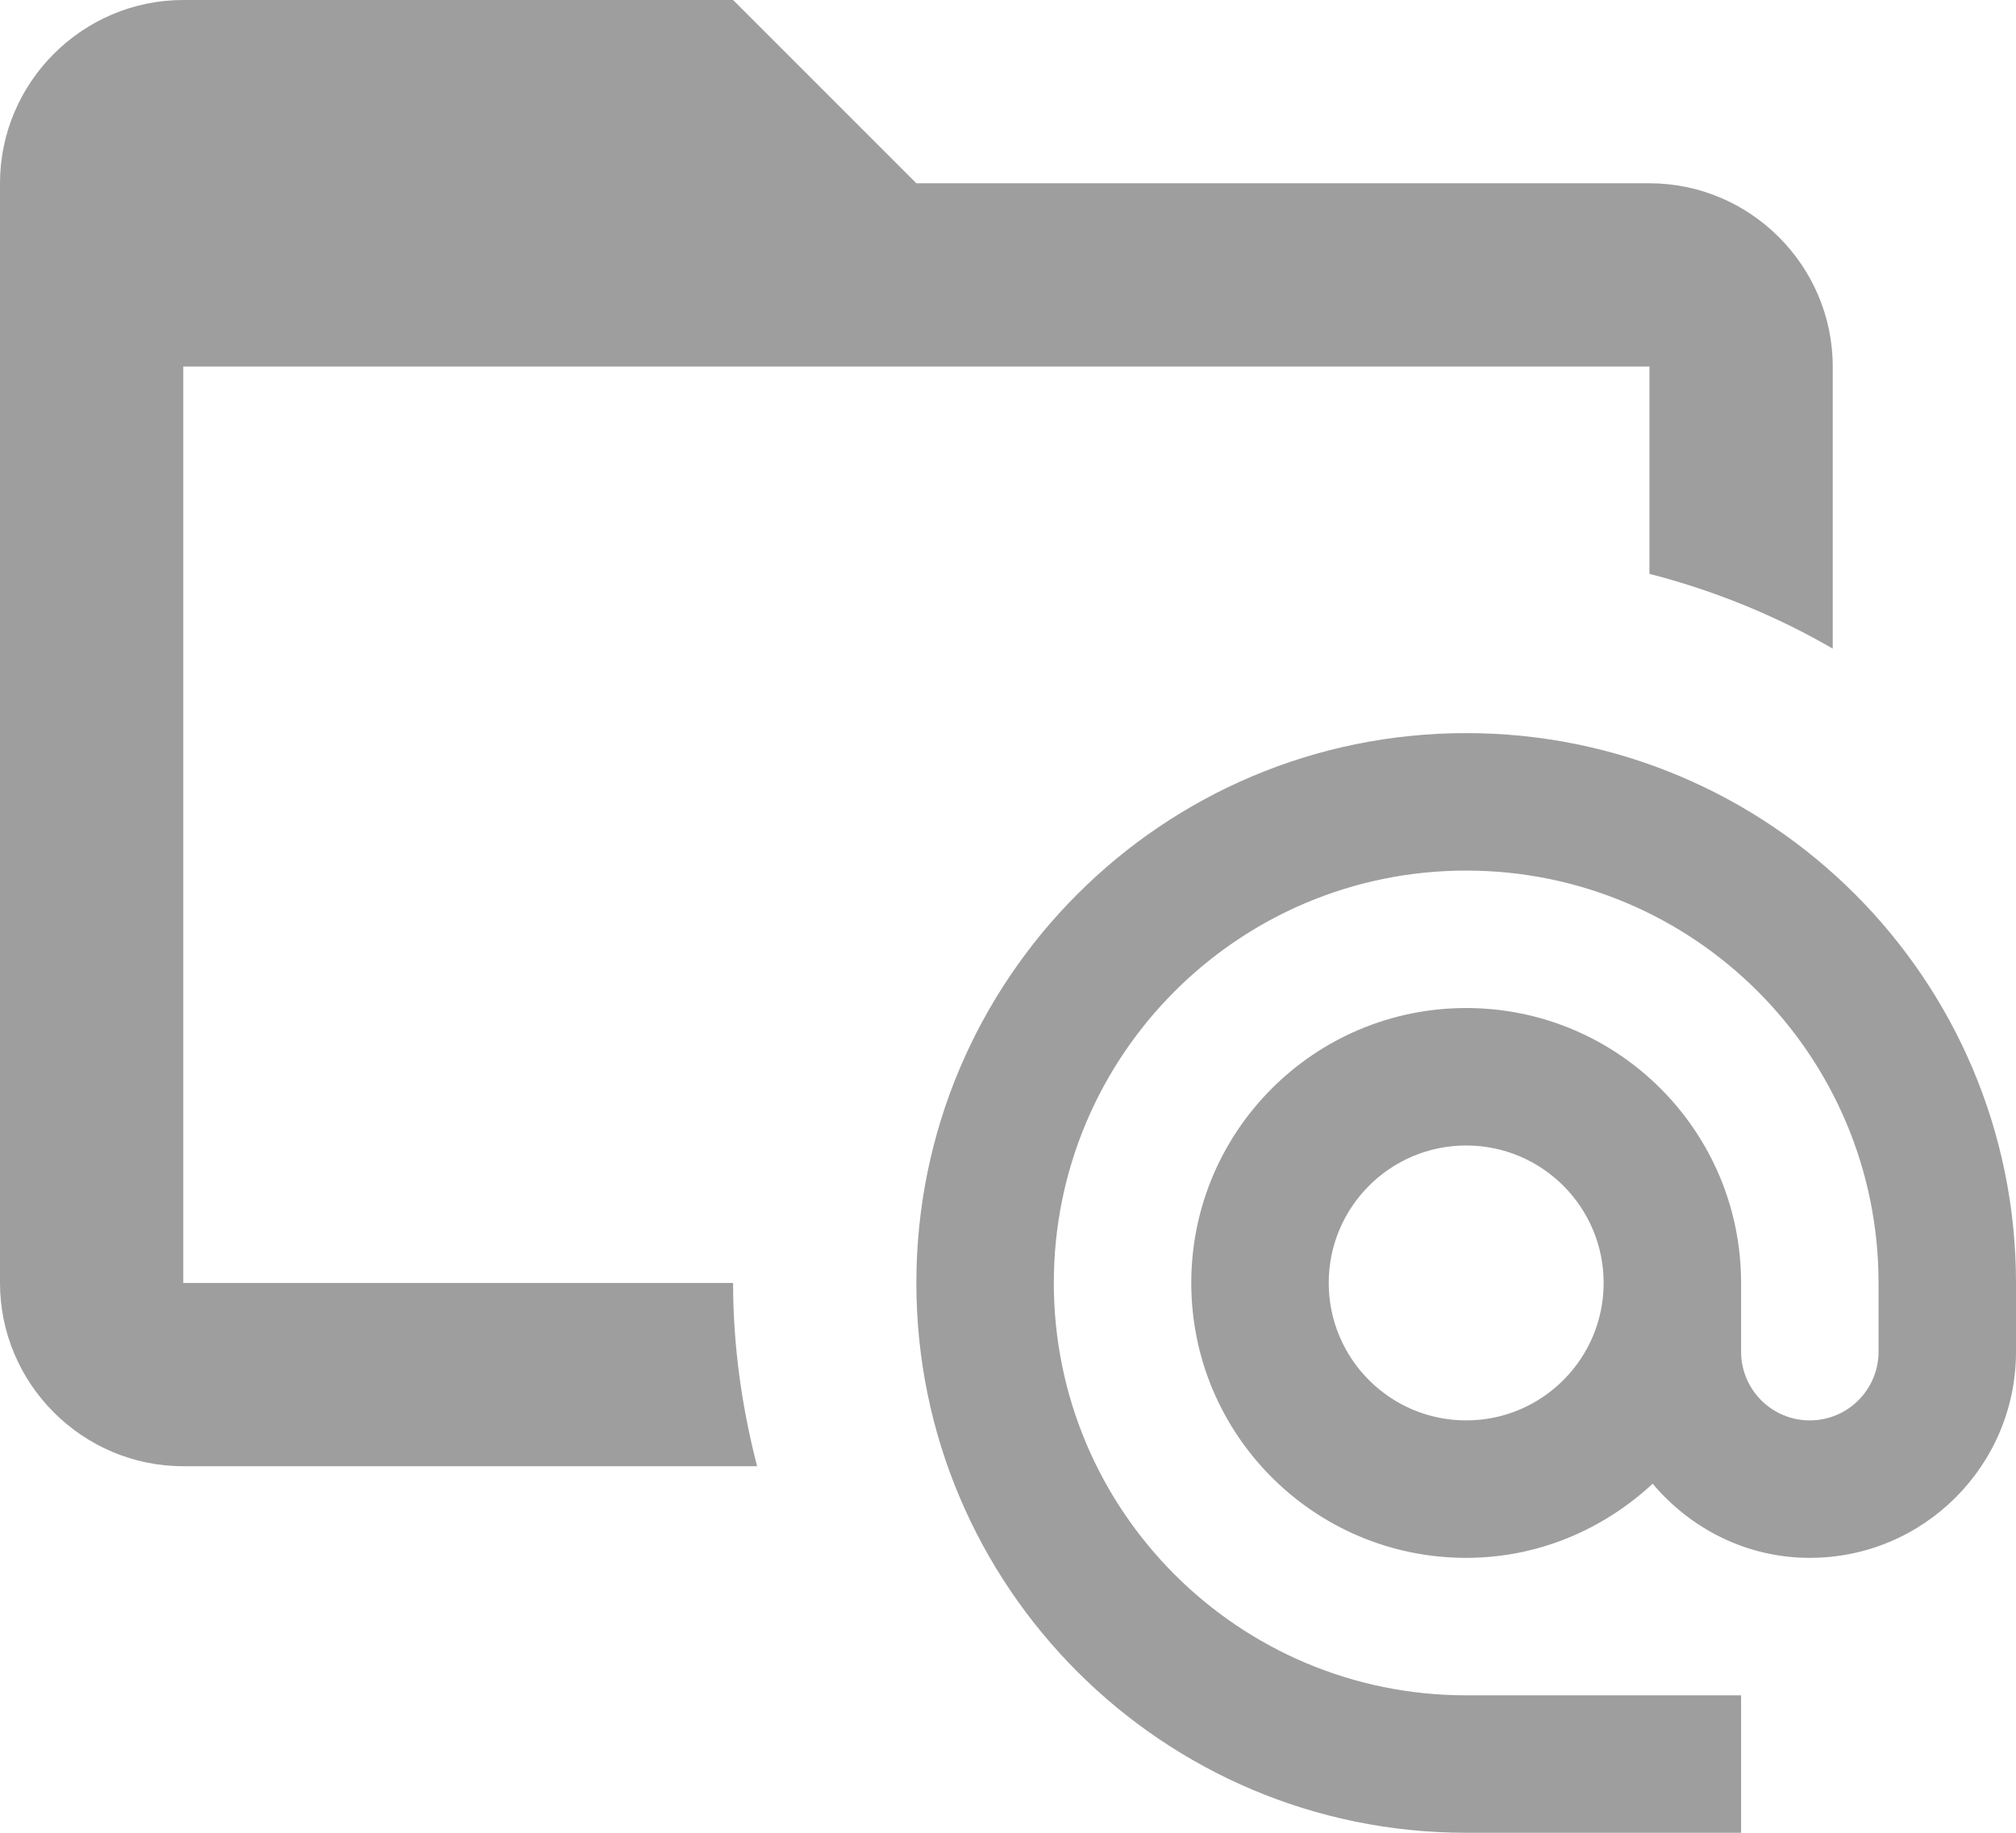 <svg width="22" height="20" viewBox="0 0 22 20" fill="none" xmlns="http://www.w3.org/2000/svg">
<path fill-rule="evenodd" clip-rule="evenodd" d="M2 0C0.9 0 0 0.9 0 2V14C0 15.1 0.9 16 2 16H8.262C8.097 15.36 8 14.692 8 14H2V4H18V6.262C18.71 6.445 19.381 6.719 20 7.078V4C20 2.9 19.1 2 18 2H10L8 0H2ZM16 8C12.686 8 10 10.686 10 14C10 17.314 12.686 20 16 20H19V18.5H16C13.515 18.5 11.5 16.485 11.5 14C11.5 11.515 13.515 9.5 16 9.5C18.485 9.5 20.5 11.515 20.5 14V14.75C20.5 15.164 20.164 15.5 19.75 15.5C19.336 15.5 19 15.164 19 14.75V14C19 12.343 17.657 11 16 11C14.343 11 13 12.343 13 14C13 15.657 14.343 17 16 17C16.789 17 17.499 16.688 18.035 16.191C18.448 16.681 19.059 17 19.75 17C20.993 17 22 15.993 22 14.75V14C22 10.686 19.314 8 16 8ZM17.5 14C17.5 13.172 16.828 12.5 16 12.5C15.172 12.5 14.5 13.172 14.5 14C14.5 14.828 15.172 15.5 16 15.5C16.828 15.5 17.5 14.828 17.5 14Z" fill="black" fill-opacity="0.38"/>
</svg>
